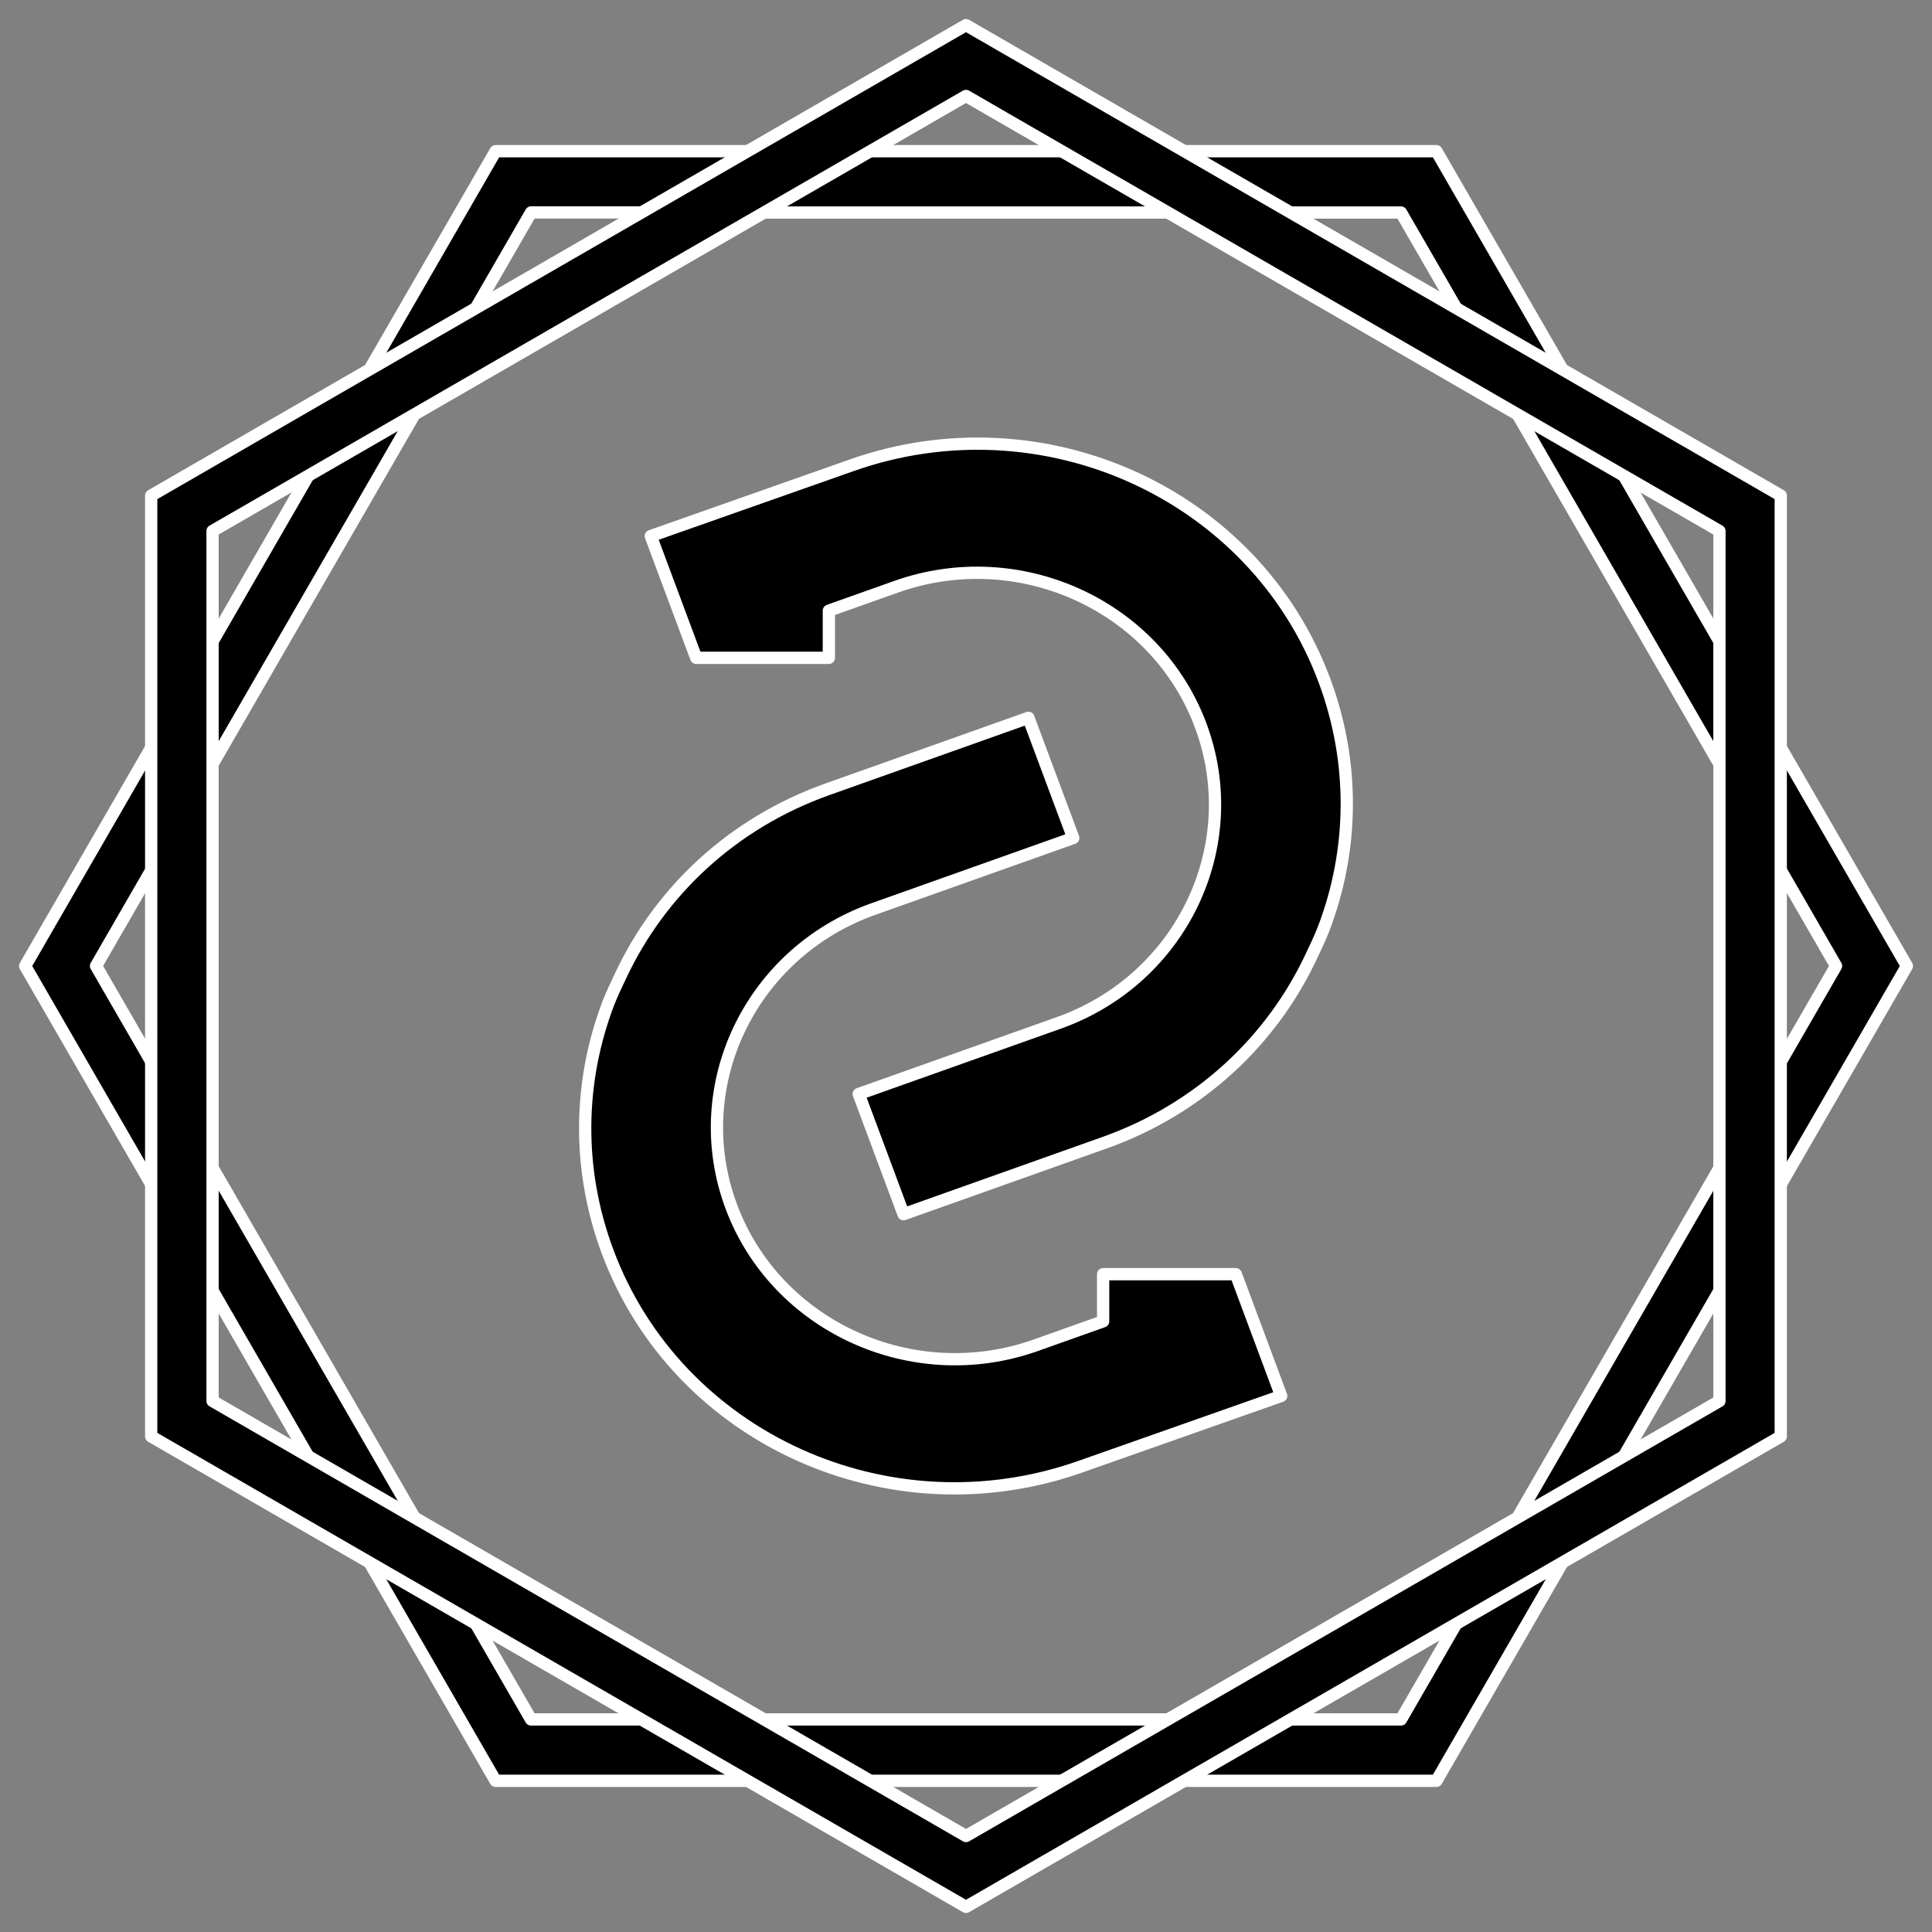 <?xml version="1.0" encoding="UTF-8"?>
<svg id="Livello_1" data-name="Livello 1" xmlns="http://www.w3.org/2000/svg" viewBox="0 0 630 630">
  <rect x="0" y="0" width="630" height="630" fill="#808080" stroke="none"/>
  <defs>
    <style>
      .cls-1 {
        stroke: #fff;
        stroke-linejoin: round;
        stroke-width: 4px;
      }
    </style>
  </defs>
  <g>
    <path class="cls-1" d="M227.02,214.51h43.26v-15.38l21.92-7.79c40.13-14.27,84.72,6.04,99.33,45.23,14.61,39.19-6.18,82.74-46.32,97l-65.19,23.17,14.61,39.19,65.51-23.29c31.07-11.04,54.64-33.38,67.49-60.86,1.44-3.02,2.88-6.04,4-8.94,9.64-25.26,10.37-53.8,.24-80.98-22.74-61-91.93-92.25-154.4-70.05l-65.26,22.99,14.8,39.69Z"/>
    <path class="cls-1" d="M402.98,415.49h-43.26v15.38l-21.93,7.79c-40.13,14.27-84.72-6.04-99.33-45.23-14.61-39.19,6.18-82.74,46.32-97l65.19-23.17-14.61-39.19-65.51,23.29c-31.07,11.04-54.64,33.38-67.49,60.86-1.44,3.02-2.88,6.04-4,8.94-9.64,25.26-10.37,53.8-.24,80.98,22.74,61,91.93,92.25,154.4,70.05l65.26-22.99-14.79-39.69h0Z"/>
  </g>
  <path class="cls-1" d="M468.4,49.3h0s-1.33,0-1.33,0h-91.56s-29.32,0-29.32,0h-62.36s0,0,0,0h-40s0,0,0,0h-82.22s-41.11,71.21-41.11,71.21h0s-20,34.64-20,34.64h0s-31.19,54.02-31.19,54.02l-20,34.63L8.2,315h0s0,0,0,0l153.4,265.7H468.4s26.16-45.3,26.16-45.3l14.95-25.89h0s112.3-194.5,112.3-194.5L468.4,49.3Zm-219.23,20h0s122.56,0,122.56,0h11.98s37.14,0,37.14,0h36s18.01,31.18,18.01,31.18h0s20.01,34.65,20.01,34.65h0s65.83,114.03,65.83,114.03h0s20.01,34.64,20.01,34.64h0s18,31.19,18,31.19l-101.2,175.28-2.65,4.58h0s-38.01,65.83-38.01,65.83h-11.32s-272.38,0-272.38,0l-18.01-31.2h0s-19.99-34.63-19.99-34.63h0s-65.83-114.03-65.83-114.03h0s-20-34.64-20-34.64h0s-18.01-31.2-18.01-31.2l18.01-31.2,13.11-22.71,35.3-61.14,37.43-64.82h0s20-34.64,20-34.64h0s18.01-31.2,18.01-31.2h36.02s0,0,0,0h40Z"/>
  <path class="cls-1" d="M580.7,161.6L386.19,49.3h0l-25.89-14.95-45.3-26.16L49.3,161.6V468.4h0s71.2,41.11,71.2,41.11l34.63,19.99,54.02,31.19h0l34.64,20h0l71.21,41.11,71.2-41.11h0l34.64-20h0l54.01-31.18,25.39-14.66,79.29-45.78,1.15-.67h0V161.6Zm-234.5,419.09h0l-31.19,18.01-31.2-18.01h0l-34.64-20h0l-64.82-37.42-61.14-35.3-22.7-13.11-31.2-18.01v-36.02h0v-40h0s0-131.67,0-131.67h0s0-39.99,0-39.99h0v-36.03L305.19,36.95l9.81-5.66,65.83,38.01h0l4.58,2.65,175.28,101.2v36.01h0v40.02h0s0,131.66,0,131.66h0s0,40,0,40h0v36.02l-31.18,18-32.16,18.57-10.37,5.99-106.15,61.28h0l-34.64,20Z"/>
</svg>
